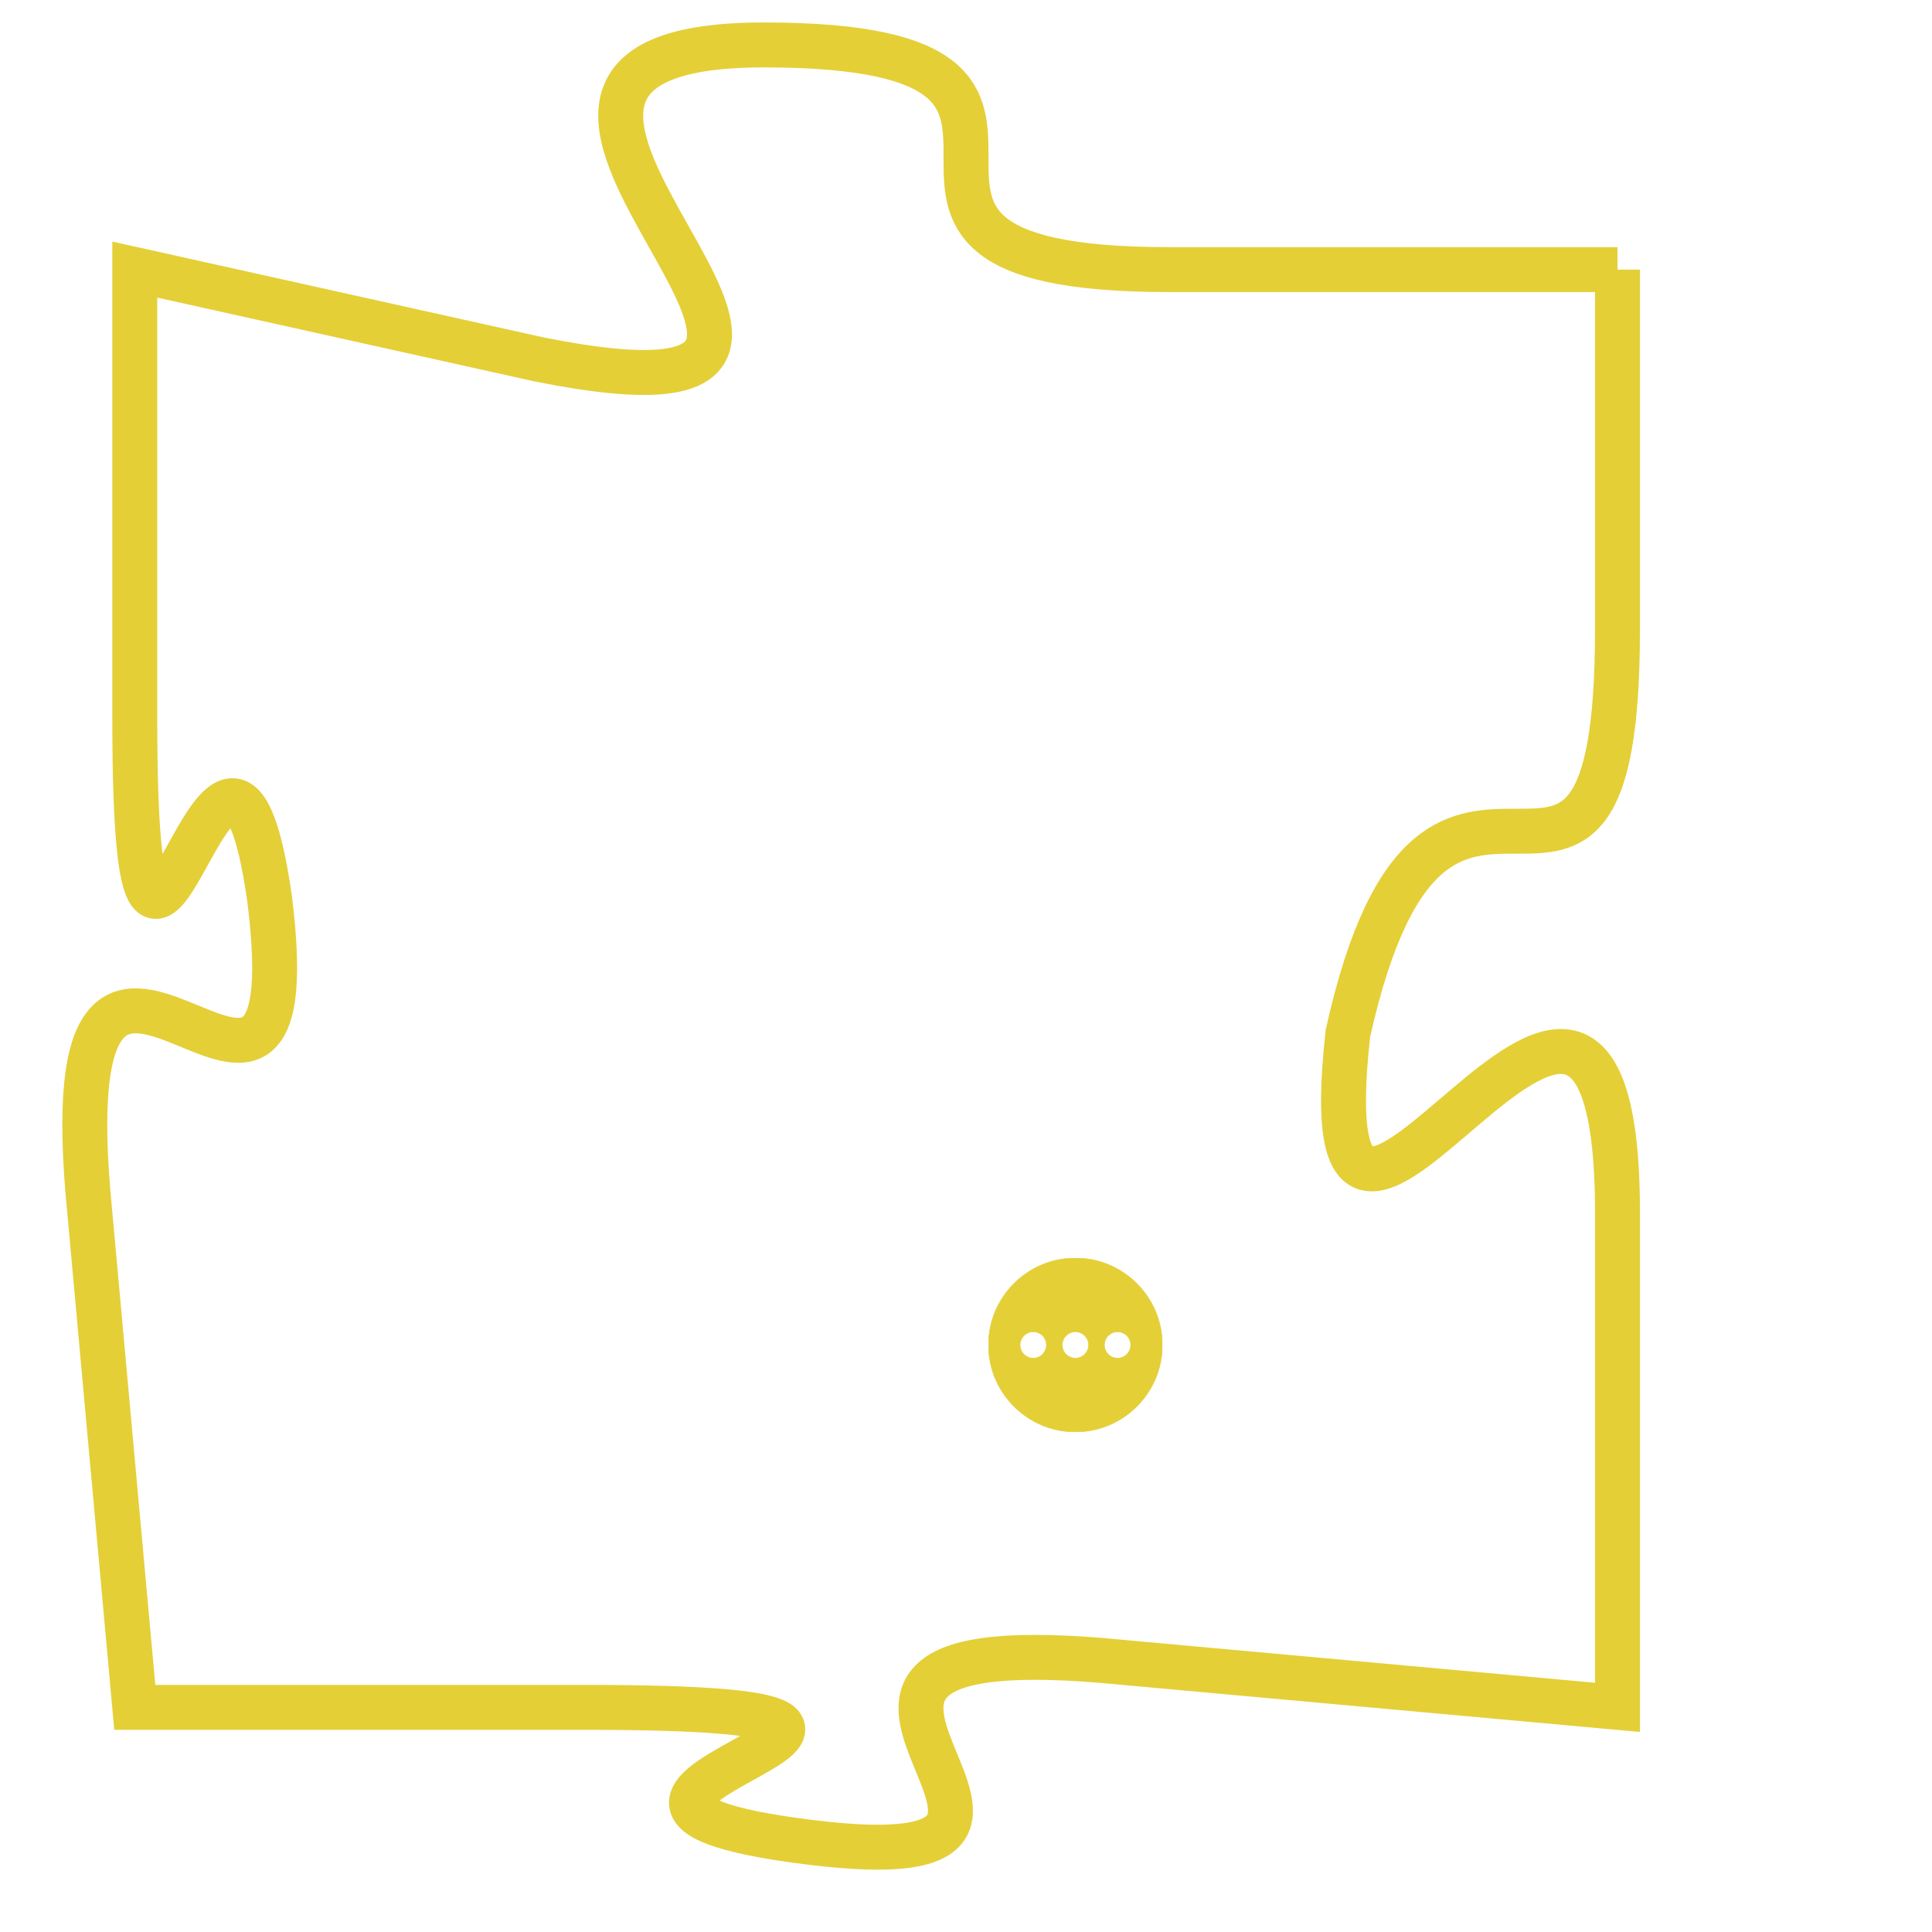 <svg version="1.1" xmlns="http://www.w3.org/2000/svg" xmlns:xlink="http://www.w3.org/1999/xlink" fill="transparent" x="0" y="0" width="350" height="350" preserveAspectRatio="xMinYMin slice"><style type="text/css">.links{fill:transparent;stroke: #E4CF37;}.links:hover{fill:#63D272; opacity:0.4;}</style><defs><g id="allt"><path id="t6985" d="M3168,1696 L3158,1696 C3149,1696 3158,1691 3149,1691 C3140,1691 3154,1700 3144,1698 L3135,1696 3135,1696 L3135,1706 C3135,1716 3137,1703 3138,1710 C3139,1718 3133,1707 3134,1717 L3135,1728 3135,1728 L3145,1728 C3156,1728 3142,1730 3150,1731 C3158,1732 3147,1726 3157,1727 L3168,1728 3168,1728 L3168,1717 C3168,1707 3161,1722 3162,1713 C3164,1704 3168,1713 3168,1704 L3168,1696"/></g><clipPath id="c" clipRule="evenodd" fill="transparent"><use href="#t6985"/></clipPath></defs><svg viewBox="3132 1690 37 43" preserveAspectRatio="xMinYMin meet"><svg width="4380" height="2430"><g><image crossorigin="anonymous" x="0" y="0" href="https://nftpuzzle.license-token.com/assets/completepuzzle.svg" width="100%" height="100%" /><g class="links"><use href="#t6985"/></g></g></svg><svg x="3154" y="1718" height="9%" width="9%" viewBox="0 0 330 330"><g><a xlink:href="https://nftpuzzle.license-token.com/" class="links"><title>See the most innovative NFT based token software licensing project</title><path fill="#E4CF37" id="more" d="M165,0C74.019,0,0,74.019,0,165s74.019,165,165,165s165-74.019,165-165S255.981,0,165,0z M85,190 c-13.785,0-25-11.215-25-25s11.215-25,25-25s25,11.215,25,25S98.785,190,85,190z M165,190c-13.785,0-25-11.215-25-25 s11.215-25,25-25s25,11.215,25,25S178.785,190,165,190z M245,190c-13.785,0-25-11.215-25-25s11.215-25,25-25 c13.785,0,25,11.215,25,25S258.785,190,245,190z"></path></a></g></svg></svg></svg>